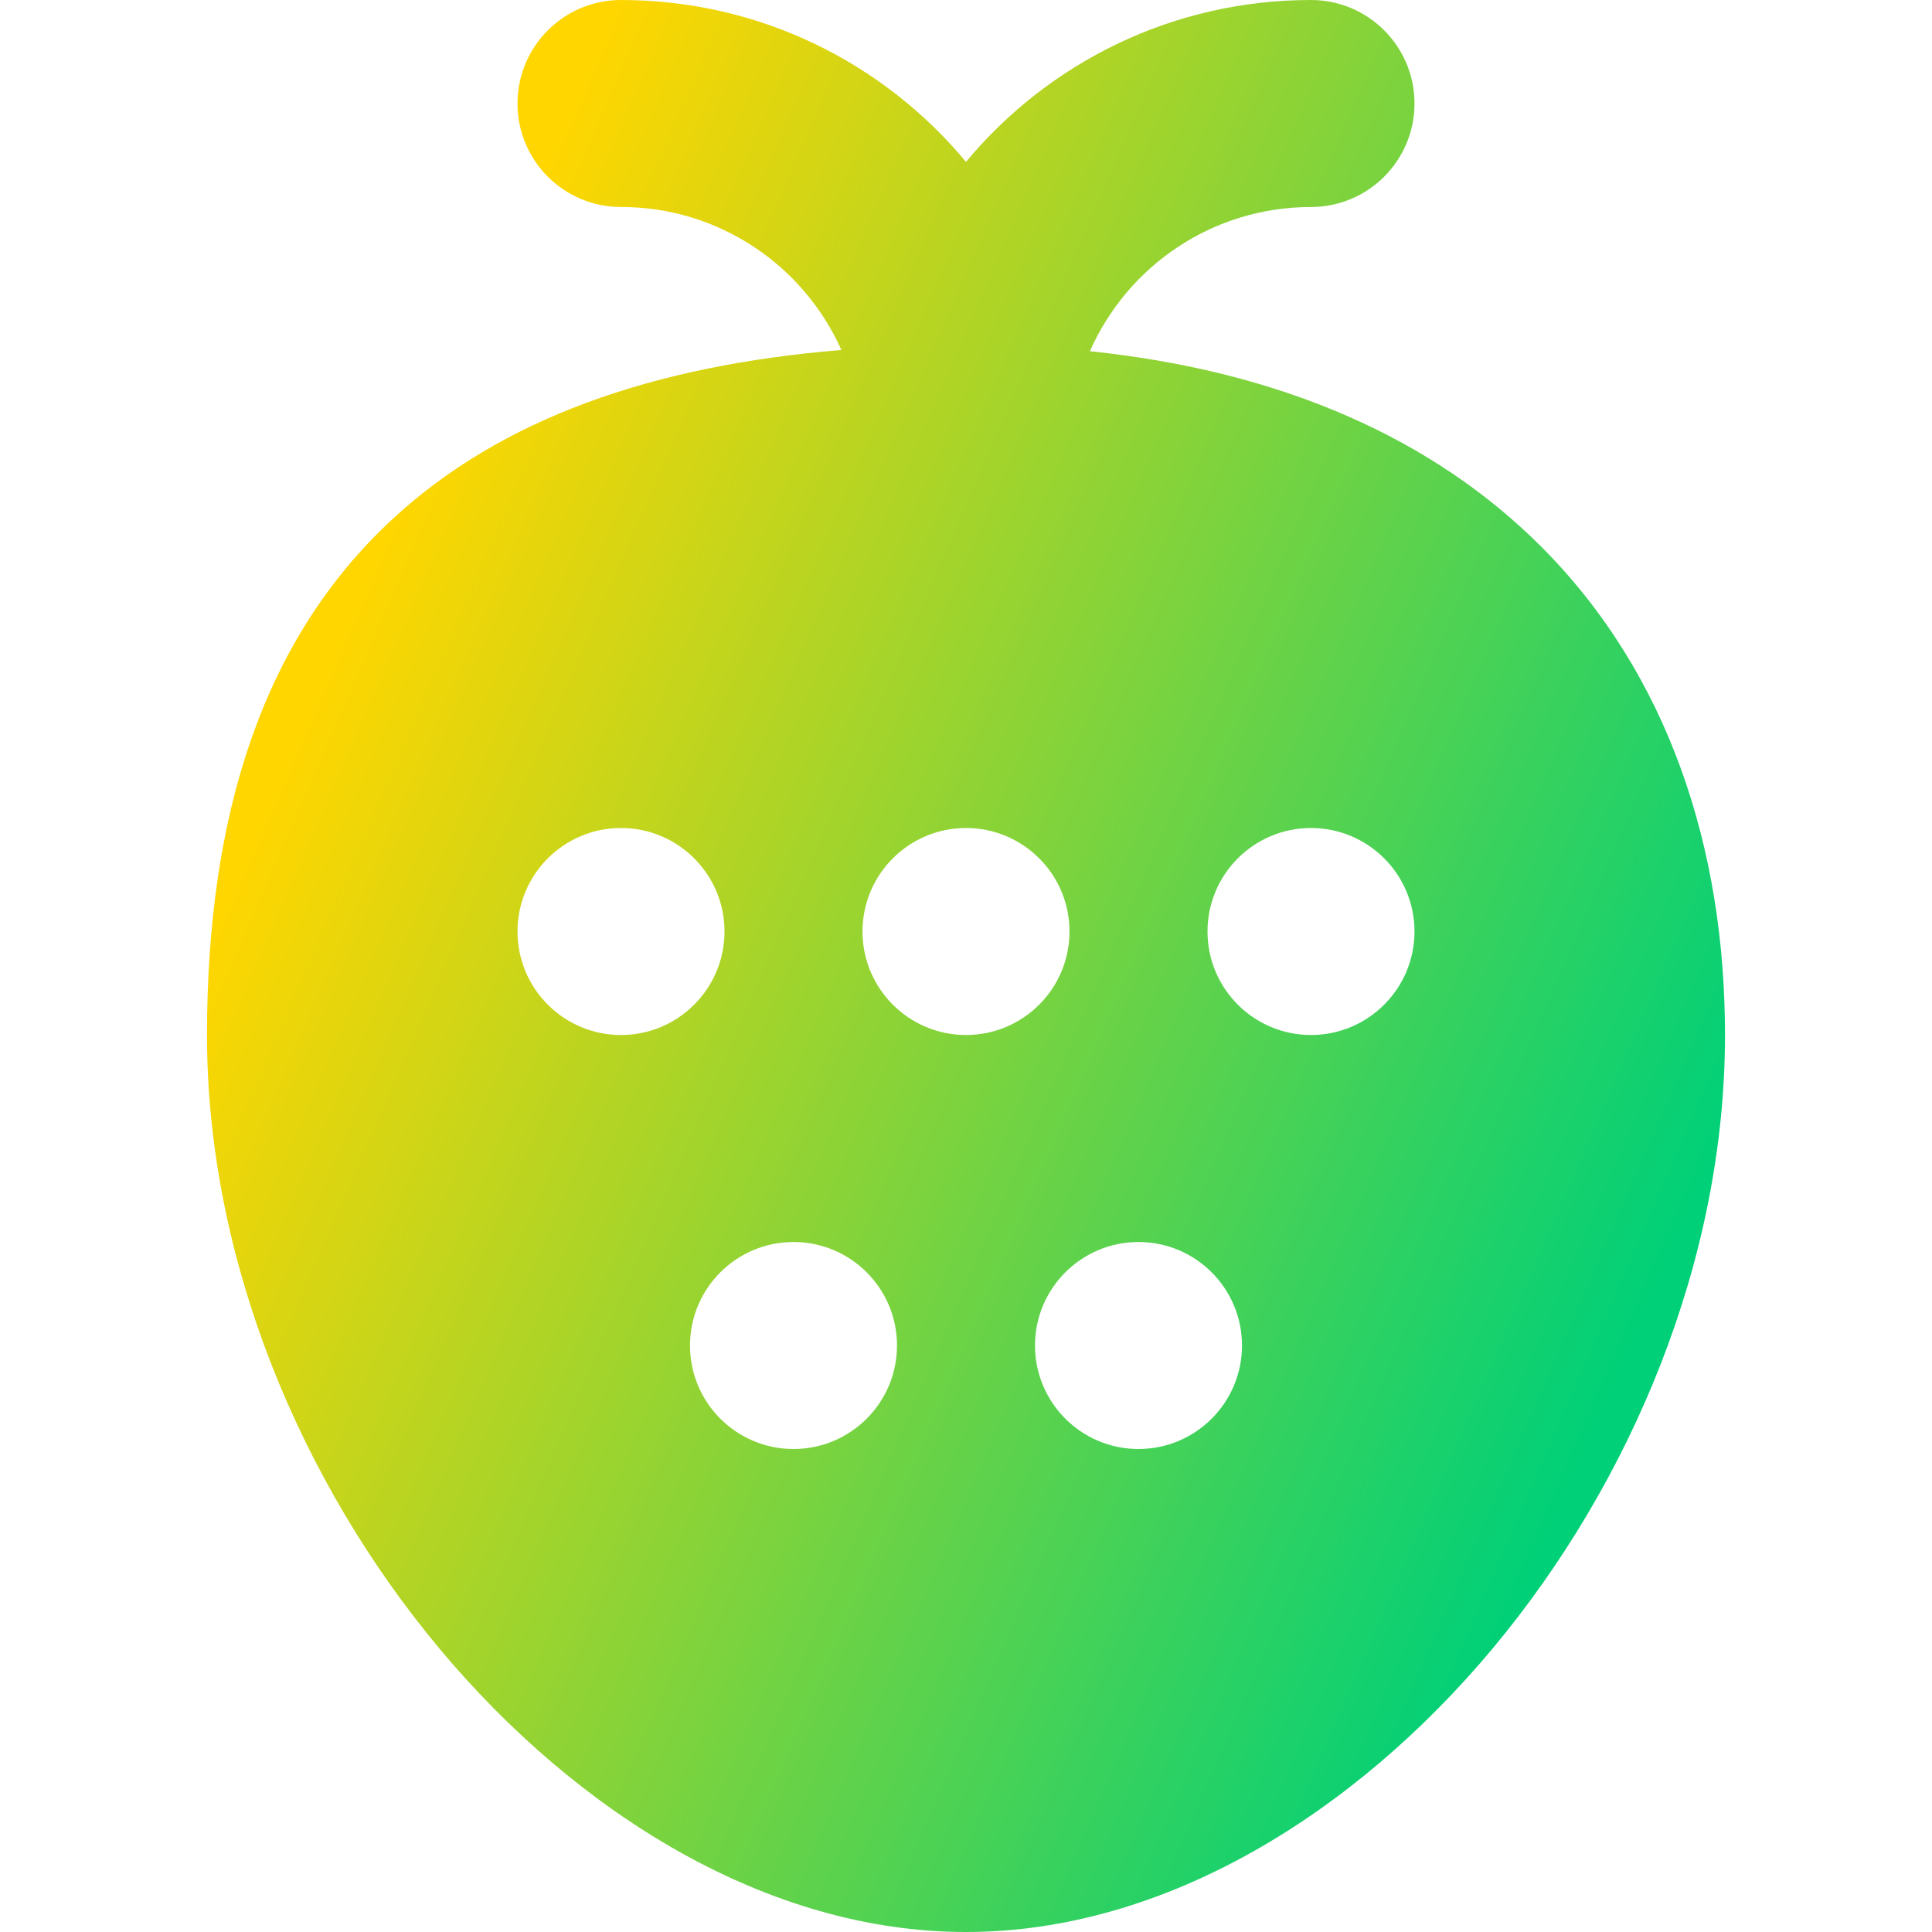 <svg xmlns="http://www.w3.org/2000/svg" fill="none" viewBox="0 0 14 14" id="Strawberry--Streamline-Core-Gradient">
  <desc>
    Strawberry Streamline Icon: https://streamlinehq.com
  </desc>
  <g id="Free Gradient/Food Drink/strawberry--fruit-sweet-berries-plant-strawberry">
    <path id="Union" fill="url(#paint0_linear_14402_10716)" fill-rule="evenodd" d="M3.75.75c0-.414.336-.75.75-.75C5.505 0 6.404.456 7 1.173 7.596.456 8.495 0 9.5 0c.414 0 .75.336.75.75 0 .414-.336.75-.75.75-.716 0-1.331.43-1.602 1.045 1.405.146 2.496.642 3.268 1.414C12.094 4.887 12.5 6.152 12.5 7.5c0 1.634-.681 3.244-1.684 4.446C9.819 13.139 8.441 14 7 14s-2.819-.861-3.816-2.054C2.181 10.744 1.5 9.134 1.5 7.5c0-1.577.395-2.863 1.348-3.742.781-.721 1.872-1.109 3.249-1.222C5.824 1.925 5.212 1.5 4.5 1.5c-.414 0-.75-.336-.75-.75Zm0 6c0-.414.336-.75.75-.75s.75.336.75.75-.336.75-.75.75-.75-.336-.75-.75Zm1.25 3c0-.414.336-.75.75-.75s.75.336.75.75c0 .414-.336.75-.75.75S5 10.164 5 9.75ZM8.25 9c-.414 0-.75.336-.75.75 0 .414.336.75.75.75s.75-.336.75-.75C9 9.336 8.664 9 8.25 9Zm-2-2.25c0-.414.336-.75.75-.75s.75.336.75.75-.336.75-.75.75-.75-.336-.75-.75ZM9.5 6c-.414 0-.75.336-.75.75s.336.75.75.75.75-.336.75-.75S9.914 6 9.5 6Z" clip-rule="evenodd"></path>
  </g>
  <defs>
    <linearGradient id="paint0_linear_14402_10716" x1="3.298" x2="13.06" y1="2.692" y2="6.942" gradientUnits="userSpaceOnUse">
      <stop stop-color="#ffd600"></stop>
      <stop offset="1" stop-color="#00d078"></stop>
    </linearGradient>
  </defs>
</svg>
